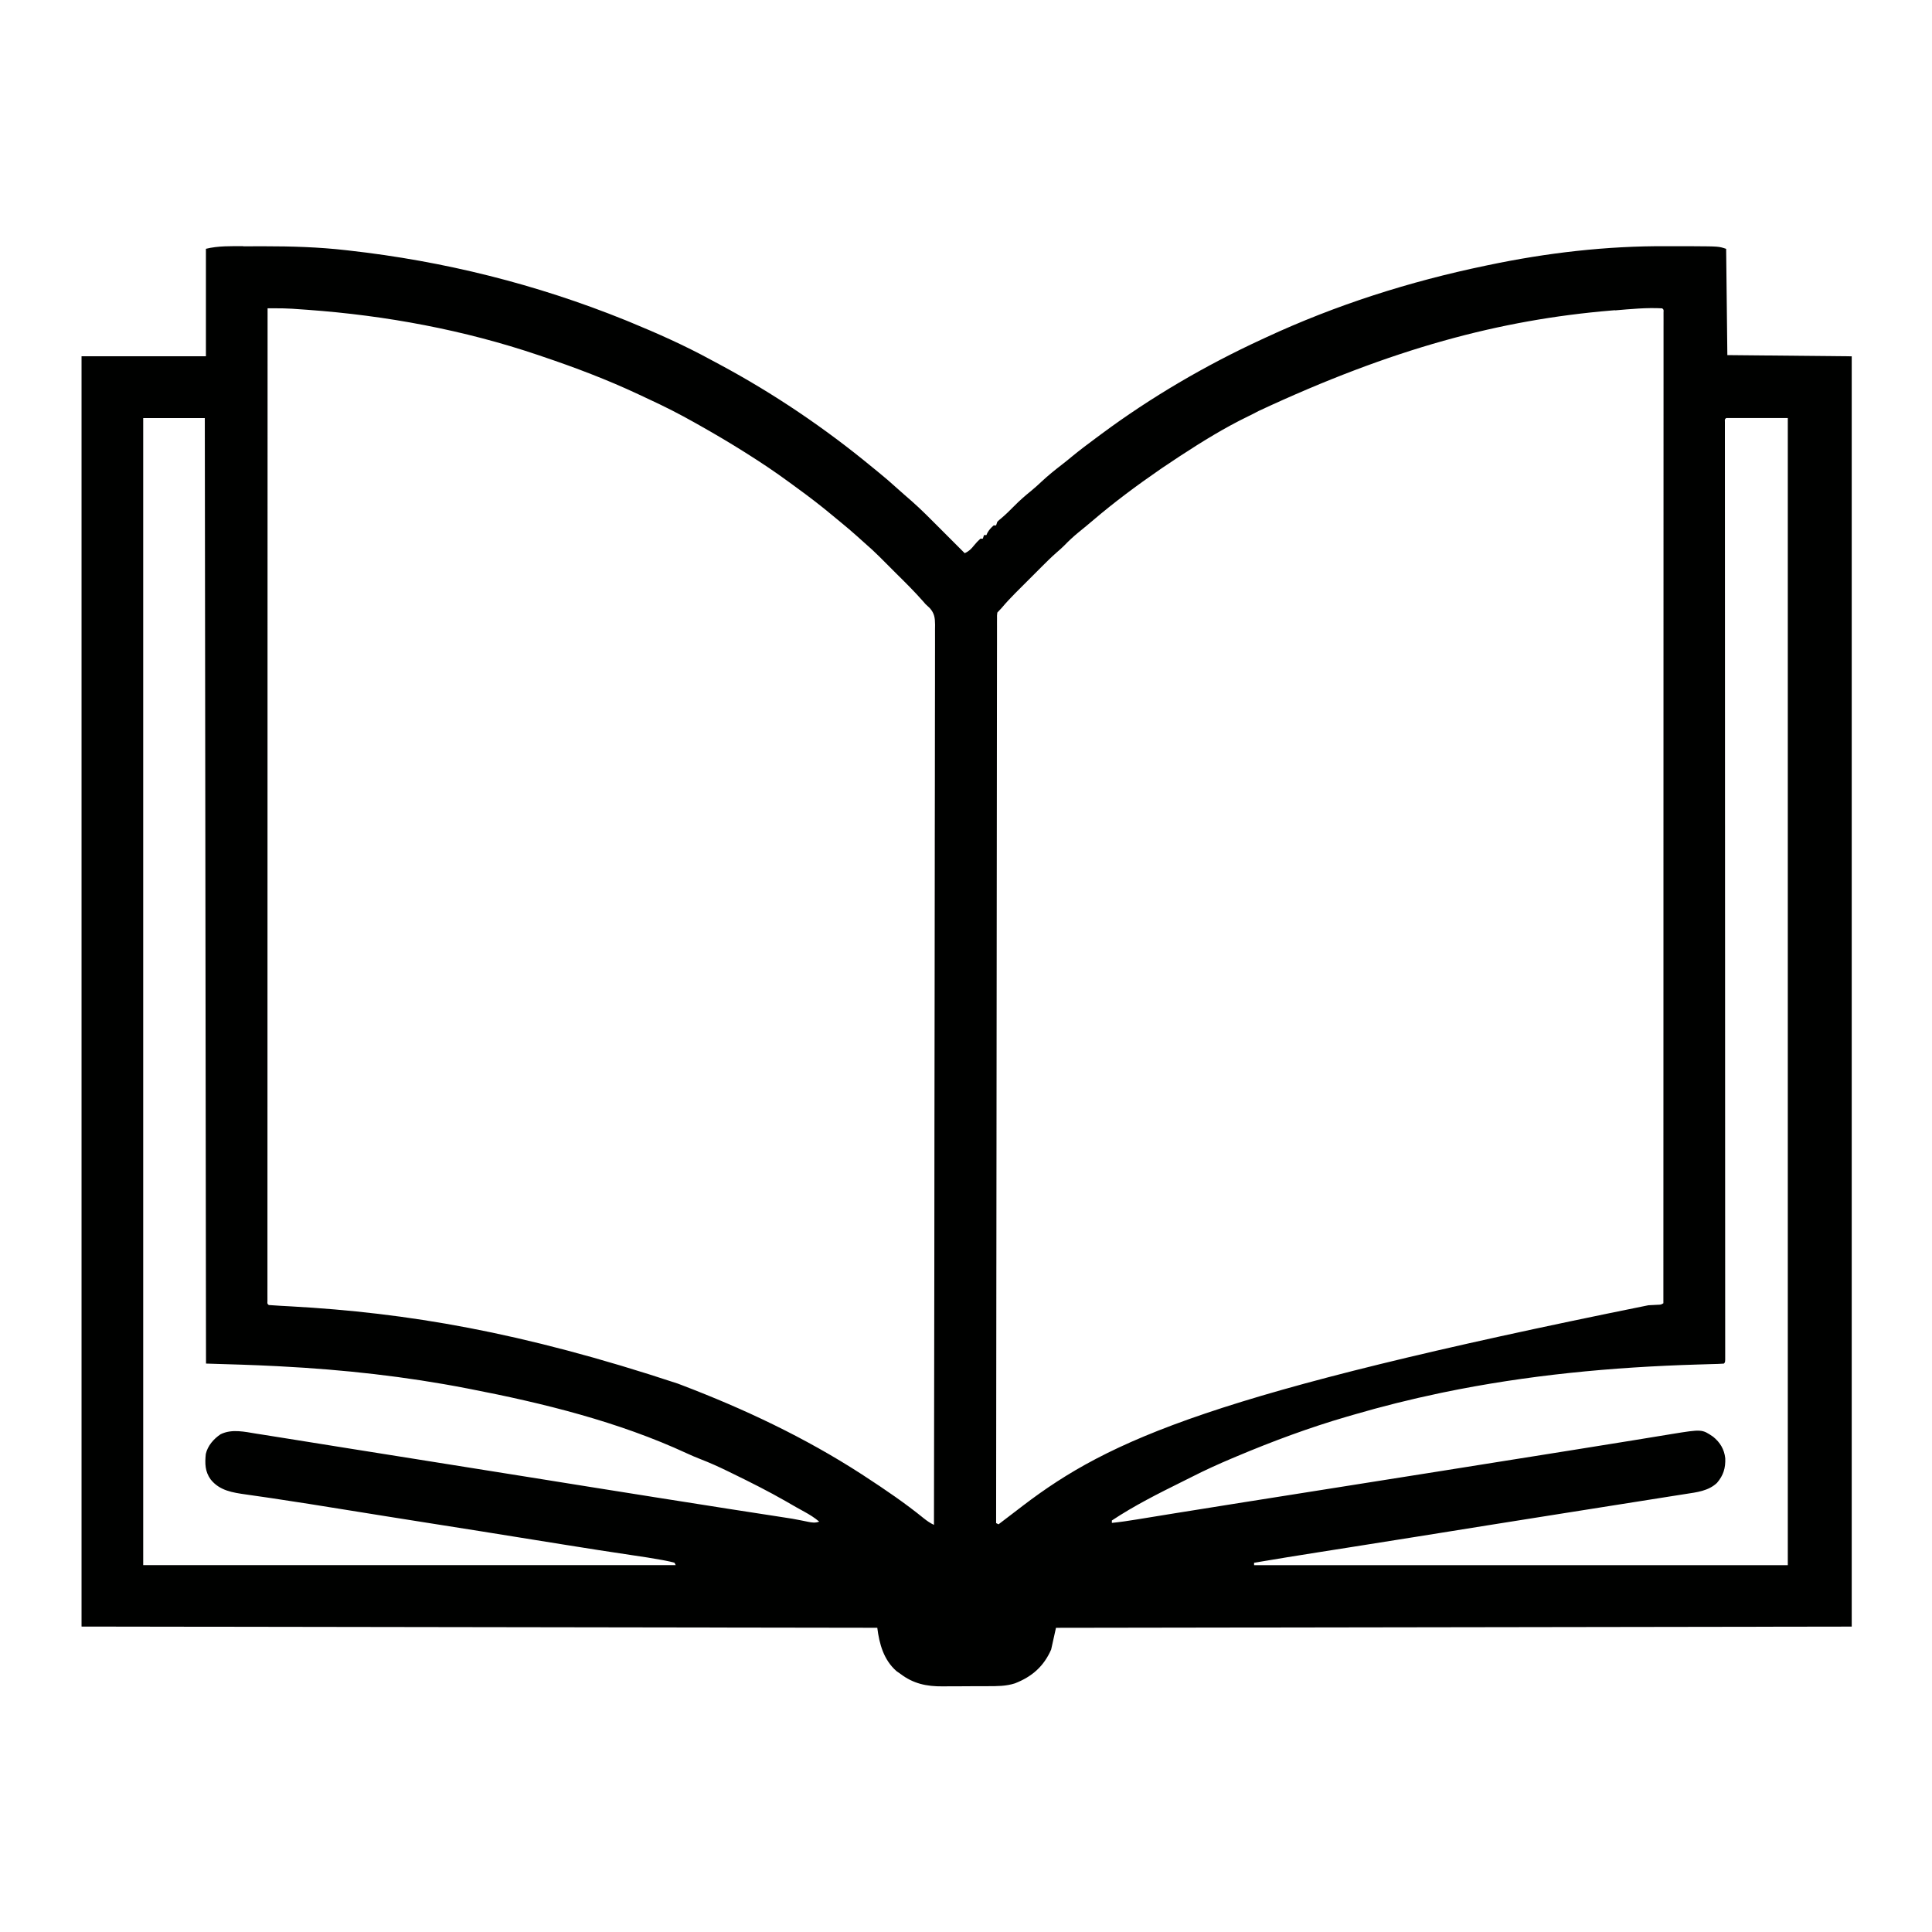 <?xml version="1.0" encoding="UTF-8"?>
<svg version="1.1" viewBox="0 0 1600 1600" width="1280" height="1280" xmlns="http://www.w3.org/2000/svg">
<path transform="translate(201 204)" d="m0 0c1.23-0.01 2.46-0.01 3.73-0.02 3.97-0.02 7.93-0.03 11.9-0.03h2.06c22.8-0.01 45.3 0.67 67.9 3.25 0.79 0.09 1.57 0.18 2.37 0.27 78.6 8.79 155 27.8 229 57.7 1.09 0.45 2.17 0.89 3.29 1.35 22.9 9.41 45.6 19.5 67.4 31.4 2.5 1.36 5.01 2.69 7.52 4.03 44.7 24 87 52.6 126 84.8 1.58 1.3 3.18 2.6 4.78 3.89 5.34 4.32 10.5 8.77 15.6 13.4 2.09 1.89 4.2 3.76 6.33 5.61 0.98 0.86 0.98 0.86 1.98 1.73 1.38 1.21 2.76 2.41 4.15 3.61 8.04 7.08 15.5 14.7 23.1 22.3 2.26 2.29 4.54 4.56 6.81 6.83 1.19 1.19 2.37 2.37 3.56 3.55 0.61 0.62 1.23 1.23 1.86 1.87l8.58 8.58c3.51-1.56 5.37-3.45 7.77-6.47 1.62-2 3.32-3.81 5.23-5.53h2c0.34-0.99 0.66-1.98 1-3h2c0.25-0.57 0.5-1.15 0.76-1.75 1.43-2.58 3.03-4.31 5.24-6.25h2c0.34-0.99 0.66-1.98 1-3 1.43-1.4 1.43-1.4 3.32-2.93 3.7-3.13 7.11-6.48 10.5-9.94 4.56-4.64 9.32-8.81 14.4-12.9 2.97-2.43 5.78-5.01 8.58-7.64 5.36-5.01 11-9.53 16.8-14 2.97-2.29 5.86-4.66 8.74-7.05 6.34-5.21 12.9-10.1 19.5-15 1.4-1.04 2.8-2.07 4.19-3.11 41.2-30.6 86.4-57 133-78.5 1.08-0.5 2.15-1 3.26-1.51 58.1-27 119-46.4 182-59.5 1.06-0.22 1.06-0.22 2.15-0.45 48.5-10.2 98.1-16 148-15.7 2.74 0.01 5.48 0.01 8.22 0.01 3.34 0 6.68 0.01 10 0.02h3.64c21.2 0.12 21.2 0.12 27.3 2.16 0.33 29 0.67 58.1 1 88 34 0.33 68 0.66 103 1v1052c-326 0.5-326 0.5-659 1-1.32 5.94-2.63 11.9-4 18-6.14 14-15.9 22.5-30 28-7.45 2.4-14.8 2.33-22.5 2.34-1.41 0.01-2.83 0.01-4.24 0.02-2.96 0.01-5.92 0.01-8.88 0.01-3.75 0-7.5 0.03-11.3 0.07-2.92 0.02-5.84 0.02-8.76 0.02-1.38 0-2.77 0.01-4.15 0.03-13.3 0.13-24.5-2.24-35.2-10.5-1.01-0.7-2.02-1.4-3.06-2.12-10.6-9.3-14.2-22.4-15.9-35.9-217-0.33-435-0.66-659-1v-1052h103v-89c10.1-2.53 21-2.16 31.4-2.2zm20.6 51.2c-0.01 78.6-0.03 157-0.04 236v3.52c0 25.2 0 50.5-0.01 75.7v37.1 3.73c0 40-0.01 79.9-0.02 120-0.01 41-0.02 82.1-0.02 123v17.4 3.45c0 18.4-0.01 36.8-0.01 55.2-0.01 18.5-0.01 36.9-0.01 55.4 0 11 0 22-0.01 33v22 12.6 11.4c0 2.03 0 4.05-0.01 6.08 0.01 1.18 0.01 2.37 0.01 3.59v3.11c-0.13 2.26-0.13 2.26 1.12 3.29 3.12 0.26 6.22 0.46 9.34 0.62 2.02 0.11 4.03 0.22 6.04 0.33 1.07 0.06 2.13 0.12 3.24 0.18 95.4 5.3 190 20.9 320 63.9 1.62 0.62 1.62 0.62 3.27 1.24 51.7 19.7 102 43.4 149 73.8 0.95 0.62 1.9 1.24 2.87 1.88 16.7 10.9 33.2 22.1 48.7 34.7 2.71 2.17 5.29 3.94 8.41 5.42 0.12-71.8 0.24-144 0.3-215v-3.22c0.03-23.1 0.04-46.2 0.06-69.2 0.01-11.3 0.02-22.6 0.03-34v-3.41c0.03-36.5 0.08-73 0.15-110 0.07-37.5 0.11-75 0.12-113 0-5.3 0.01-10.6 0.01-15.9v-3.16c0.01-16.8 0.04-33.6 0.08-50.4 0.04-16.9 0.06-33.8 0.05-50.6-0.01-10 0.01-20.1 0.05-30.1 0.03-6.69 0.03-13.4 0.01-20.1-0.01-3.82-0.01-7.64 0.02-11.4 0.03-4.12 0.01-8.23-0.01-12.3 0.01-1.19 0.03-2.37 0.05-3.6-0.08-5.79-0.47-9.35-4.34-13.8-1.17-1.13-2.36-2.25-3.58-3.35-0.67-0.77-1.34-1.55-2.03-2.34-7.04-7.99-14.6-15.5-22.2-23-2.37-2.37-4.73-4.74-7.1-7.11-1.53-1.53-3.06-3.05-4.58-4.58-0.7-0.7-1.4-1.39-2.11-2.11-3.98-3.96-8.05-7.74-12.3-11.4-2.21-1.91-4.37-3.88-6.53-5.85-4.24-3.83-8.59-7.48-13-11.1-2.34-1.9-4.66-3.82-6.96-5.75-9.68-8.1-19.6-15.7-29.8-23.1-2.29-1.66-4.58-3.34-6.86-5.02-10.9-8-22.1-15.5-33.5-22.7-1.28-0.81-1.28-0.81-2.59-1.64-12.1-7.63-24.4-14.9-36.8-21.9-1.69-0.94-3.37-1.9-5.06-2.85-12.3-6.95-24.8-13.3-37.6-19.2-2.94-1.37-5.87-2.75-8.8-4.13-25.8-12.1-52.2-22.1-79.2-31.2-1.2-0.41-2.4-0.82-3.64-1.24-61.5-20.8-126-32.8-191-37.5-0.89-0.06-1.78-0.13-2.7-0.19-2.57-0.19-5.15-0.37-7.72-0.54-0.74-0.05-1.48-0.11-2.25-0.16-4.82-0.31-9.62-0.38-14.4-0.37-1.89 0-1.89 0-3.81 0.01h-2.89zm1116 1.69c-1.08 0.09-2.15 0.18-3.26 0.27-91.9 7.71-181 31.4-292 83.2-2.9 1.57-5.82 3.04-8.78 4.47-19.3 9.35-37.7 20.7-55.6 32.4-0.63 0.42-1.27 0.83-1.93 1.26-4.39 2.87-8.74 5.79-13.1 8.74-0.74 0.51-1.48 1.02-2.25 1.54-19 13.1-37.6 26.9-55.2 41.9-4.06 3.46-8.15 6.85-12.3 10.2-4.24 3.44-8.12 7.09-11.9 11-1.94 1.92-3.92 3.69-5.99 5.46-4.44 3.88-8.62 7.98-12.8 12.2l-2.33 2.33c-1.62 1.62-3.24 3.24-4.85 4.86-2.46 2.46-4.92 4.92-7.38 7.37l-6.95 6.95c-4.04 4.06-7.91 8.21-11.6 12.6-1.1 1.26-2.25 2.47-3.44 3.65-0.3 2.33-0.3 2.33-0.25 5.09-0.01 1.08-0.01 2.17-0.02 3.28 0.01 1.81 0.01 1.81 0.01 3.65 0 1.28 0 2.56-0.01 3.87-0.01 3.57-0.01 7.13 0 10.7 0 3.87-0.01 7.74-0.02 11.6-0.01 6.8-0.02 13.6-0.02 20.4 0 10.1-0.01 20.2-0.03 30.3-0.03 17-0.04 34-0.05 51-0.01 16.8-0.03 33.7-0.05 50.5v3.17c-0.01 5.3-0.01 10.6-0.02 15.9-0.05 37.6-0.08 75.2-0.11 113-0.03 36.6-0.07 73.1-0.11 110v3.41c-0.01 11.3-0.03 22.6-0.04 33.9-0.02 23-0.05 46.1-0.07 69.1 0 1.06-0.01 2.11-0.01 3.21-0.07 70.8-0.13 142-0.2 212 0.66 0.33 1.33 0.66 2 1 0.46-0.34 0.91-0.69 1.38-1.05 4.48-3.44 8.98-6.87 13.5-10.3 1.77-1.35 3.53-2.7 5.29-4.06 72.3-55.1 158-93.3 518-166 0.69-0.04 1.38-0.07 2.09-0.11 1.86-0.1 3.71-0.19 5.57-0.29 2.73-0.07 2.73-0.07 4.77-1.25 0.02-78.4 0.04-157 0.05-235v-3.52c0-25.2 0-50.4 0.01-75.6v-37.1-3.72c0-39.9 0.01-79.8 0.02-120 0.01-41 0.02-82 0.02-123v-17.4-3.45c0-18.4 0.01-36.7 0.01-55.1 0.01-18.4 0.01-36.9 0.01-55.3 0-11 0-21.9 0.01-32.9v-21.9-12.5-11.4c0-2.03 0-4.05 0.01-6.07-0.01-1.19-0.01-2.37-0.01-3.59v-3.11c0.13-2.25 0.13-2.25-1.13-3.29-13-0.73-26.2 0.6-39.2 1.69zm-1219 89.3v950h441c-0.32-0.66-0.66-1.32-1-2-2.53-0.71-4.98-1.26-7.56-1.75-0.84-0.16-1.69-0.32-2.57-0.49-8.07-1.49-16.2-2.73-24.3-3.91-18.6-2.73-37.2-5.66-55.7-8.63-0.66-0.11-1.32-0.21-2.01-0.32-8.2-1.32-16.4-2.64-24.6-3.95-12.4-2-24.8-3.99-37.2-5.97-2-0.32-4-0.65-6-0.97-15.2-2.43-30.3-4.84-45.5-7.19-11.6-1.81-23.2-3.66-34.8-5.52-1.02-0.17-2.05-0.33-3.11-0.5-9.72-1.56-19.4-3.12-29.2-4.69-30.2-4.87-30.2-4.87-60.4-9.47-1.91-0.28-3.82-0.56-5.72-0.84-5.4-0.8-10.8-1.58-16.2-2.33-11.1-1.58-21.9-3.14-29.3-12.5-4.69-6.5-4.8-13.2-4-21 1.49-6.75 6.54-12.6 12.3-16.4 9.37-4.56 19.8-2.03 29.7-0.44 1.72 0.27 3.44 0.54 5.15 0.8 5.12 0.8 10.2 1.62 15.3 2.44 3.83 0.61 7.65 1.22 11.5 1.83 14.7 2.35 29.5 4.71 44.2 7.08 19.1 3.06 38.2 6.1 57.3 9.12 31.4 4.96 62.7 9.95 94 15 33 5.28 66 10.6 99 15.8 1.35 0.22 1.35 0.22 2.72 0.44 20.6 3.28 41.2 6.54 61.9 9.75 1.34 0.21 1.34 0.21 2.71 0.42 8.53 1.32 17.1 2.65 25.6 3.96 3.07 0.47 6.13 0.95 9.2 1.42 1.4 0.22 2.79 0.44 4.19 0.65 11.8 1.81 11.8 1.81 17.6 2.97 0.73 0.14 1.45 0.28 2.2 0.43 1.39 0.28 2.78 0.56 4.17 0.86 3.38 0.67 5.99 1.08 9.26-0.15-3.9-3.33-7.95-5.8-12.4-8.25-1.45-0.8-2.89-1.6-4.34-2.4-1.07-0.59-1.07-0.59-2.17-1.2-2.9-1.62-5.75-3.29-8.62-4.96-14.5-8.31-29.4-15.8-44.4-23.1-1.32-0.64-2.63-1.29-3.95-1.93-7.47-3.65-15-7.03-22.7-10-3.72-1.46-7.37-3.01-11-4.69-56.6-26.2-119-41.6-180-53.4-0.74-0.14-1.49-0.29-2.27-0.44-50.8-9.86-102-15.5-154-18.2-1.14-0.07-2.29-0.13-3.47-0.19-19.5-1.02-39-1.55-58.5-2.13-0.32-258-0.65-517-1-783h-51zm1311 0c-1.24 1.02-1.24 1.02-1.12 3.18v2.95 3.4 3.79 4c0 3.69 0 7.39 0.01 11.1v12c0 7.04 0 14.1 0.01 21.1 0.01 10.5 0.01 20.9 0.01 31.4 0 17.6 0.01 35.2 0.02 52.8 0.01 24 0.02 48 0.02 72.1 0 11.2 0.01 22.4 0.01 33.5v3.39c0.01 26.7 0.02 53.3 0.02 80 0 1.17 0.01 2.34 0.01 3.54 0 17.8 0.01 35.5 0.01 53.3 0.01 18.9 0.02 37.9 0.03 56.8v3.54c0.01 26.6 0.01 53.2 0.02 79.8v3.39c0 11.2 0.01 22.3 0.01 33.5 0 24 0.01 48 0.02 72 0.01 17.5 0.02 35 0.02 52.5 0 10.4 0 20.8 0.01 31.2 0.01 6.94 0.01 13.9 0.01 20.8v11.9c0.01 4.25 0.01 8.5 0.01 12.8v3.78 3.4 2.95c-0.13 2.18-0.13 2.18-1.13 3.18-1.53 0.14-3.07 0.21-4.61 0.25-1 0.03-1.99 0.06-3.01 0.09-1.1 0.03-2.2 0.06-3.32 0.09-2.36 0.07-4.72 0.15-7.07 0.22-1.25 0.04-2.5 0.07-3.79 0.11-71.1 2.14-141 8.7-211 23.2-0.84 0.18-1.68 0.36-2.55 0.54-24.1 5.05-47.9 11-71.5 17.9-1.81 0.53-3.61 1.05-5.42 1.57-31.2 9.09-61.6 20.4-91.5 33-1.65 0.7-1.65 0.7-3.35 1.41-11.5 4.85-22.7 9.94-33.8 15.6-2.48 1.27-4.98 2.51-7.48 3.74-19.9 9.86-39.9 19.9-58.4 32.2v2c6.86-0.7 13.6-1.69 20.4-2.81 1.13-0.18 2.25-0.36 3.42-0.55 2.47-0.4 4.94-0.8 7.42-1.21 6.97-1.14 14-2.27 20.9-3.4 0.74-0.12 1.49-0.24 2.26-0.36 18.1-2.94 36.3-5.81 54.4-8.69 2.69-0.42 5.38-0.85 8.07-1.27 9.32-1.48 18.6-2.95 28-4.43 19.1-3.02 38.2-6.04 57.2-9.06 2.06-0.33 4.11-0.65 6.17-0.98 41.4-6.56 82.9-13.1 124-19.7 5.69-0.9 11.4-1.81 17.1-2.71 7.65-1.22 15.3-2.44 22.9-3.66 2.92-0.46 5.84-0.93 8.76-1.39 15.1-2.4 30.1-4.81 45.2-7.27 2.18-0.35 4.37-0.71 6.55-1.06 1.07-0.18 1.07-0.18 2.15-0.35 1.42-0.23 2.83-0.46 4.24-0.69 3.39-0.55 6.78-1.11 10.2-1.67 3.7-0.6 7.4-1.21 11.1-1.81 1.07-0.18 2.14-0.35 3.24-0.54 25-4.04 25-4.04 34.3 2.28 5.76 4.7 9.19 10.4 10 17.8 0.31 8.11-1.54 14.2-6.85 20.4-7.09 6.71-16.8 7.77-26.1 9.2-1.72 0.27-1.72 0.27-3.48 0.55-3.16 0.5-6.33 1-9.49 1.49-3.4 0.54-6.81 1.08-10.2 1.62-5.88 0.93-11.8 1.86-17.6 2.78-9.32 1.46-18.6 2.94-27.9 4.41-3.18 0.5-6.35 1.01-9.52 1.51-0.79 0.12-1.58 0.25-2.4 0.38-5.64 0.89-11.3 1.78-16.9 2.67-21 3.32-42 6.66-63 10-1.02 0.17-1.02 0.17-2.06 0.33-7.39 1.19-14.8 2.37-22.2 3.56-12.9 2.06-25.7 4.12-38.6 6.18-1.22 0.19-2.43 0.38-3.68 0.58-16 2.56-31.9 5.09-47.9 7.61-0.9 0.14-1.8 0.28-2.72 0.43-8.08 1.27-16.2 2.55-24.2 3.81-18.5 2.9-37 5.91-55.4 9.02v2h442v-950h-51z" fill="#000100"/>
</svg>
